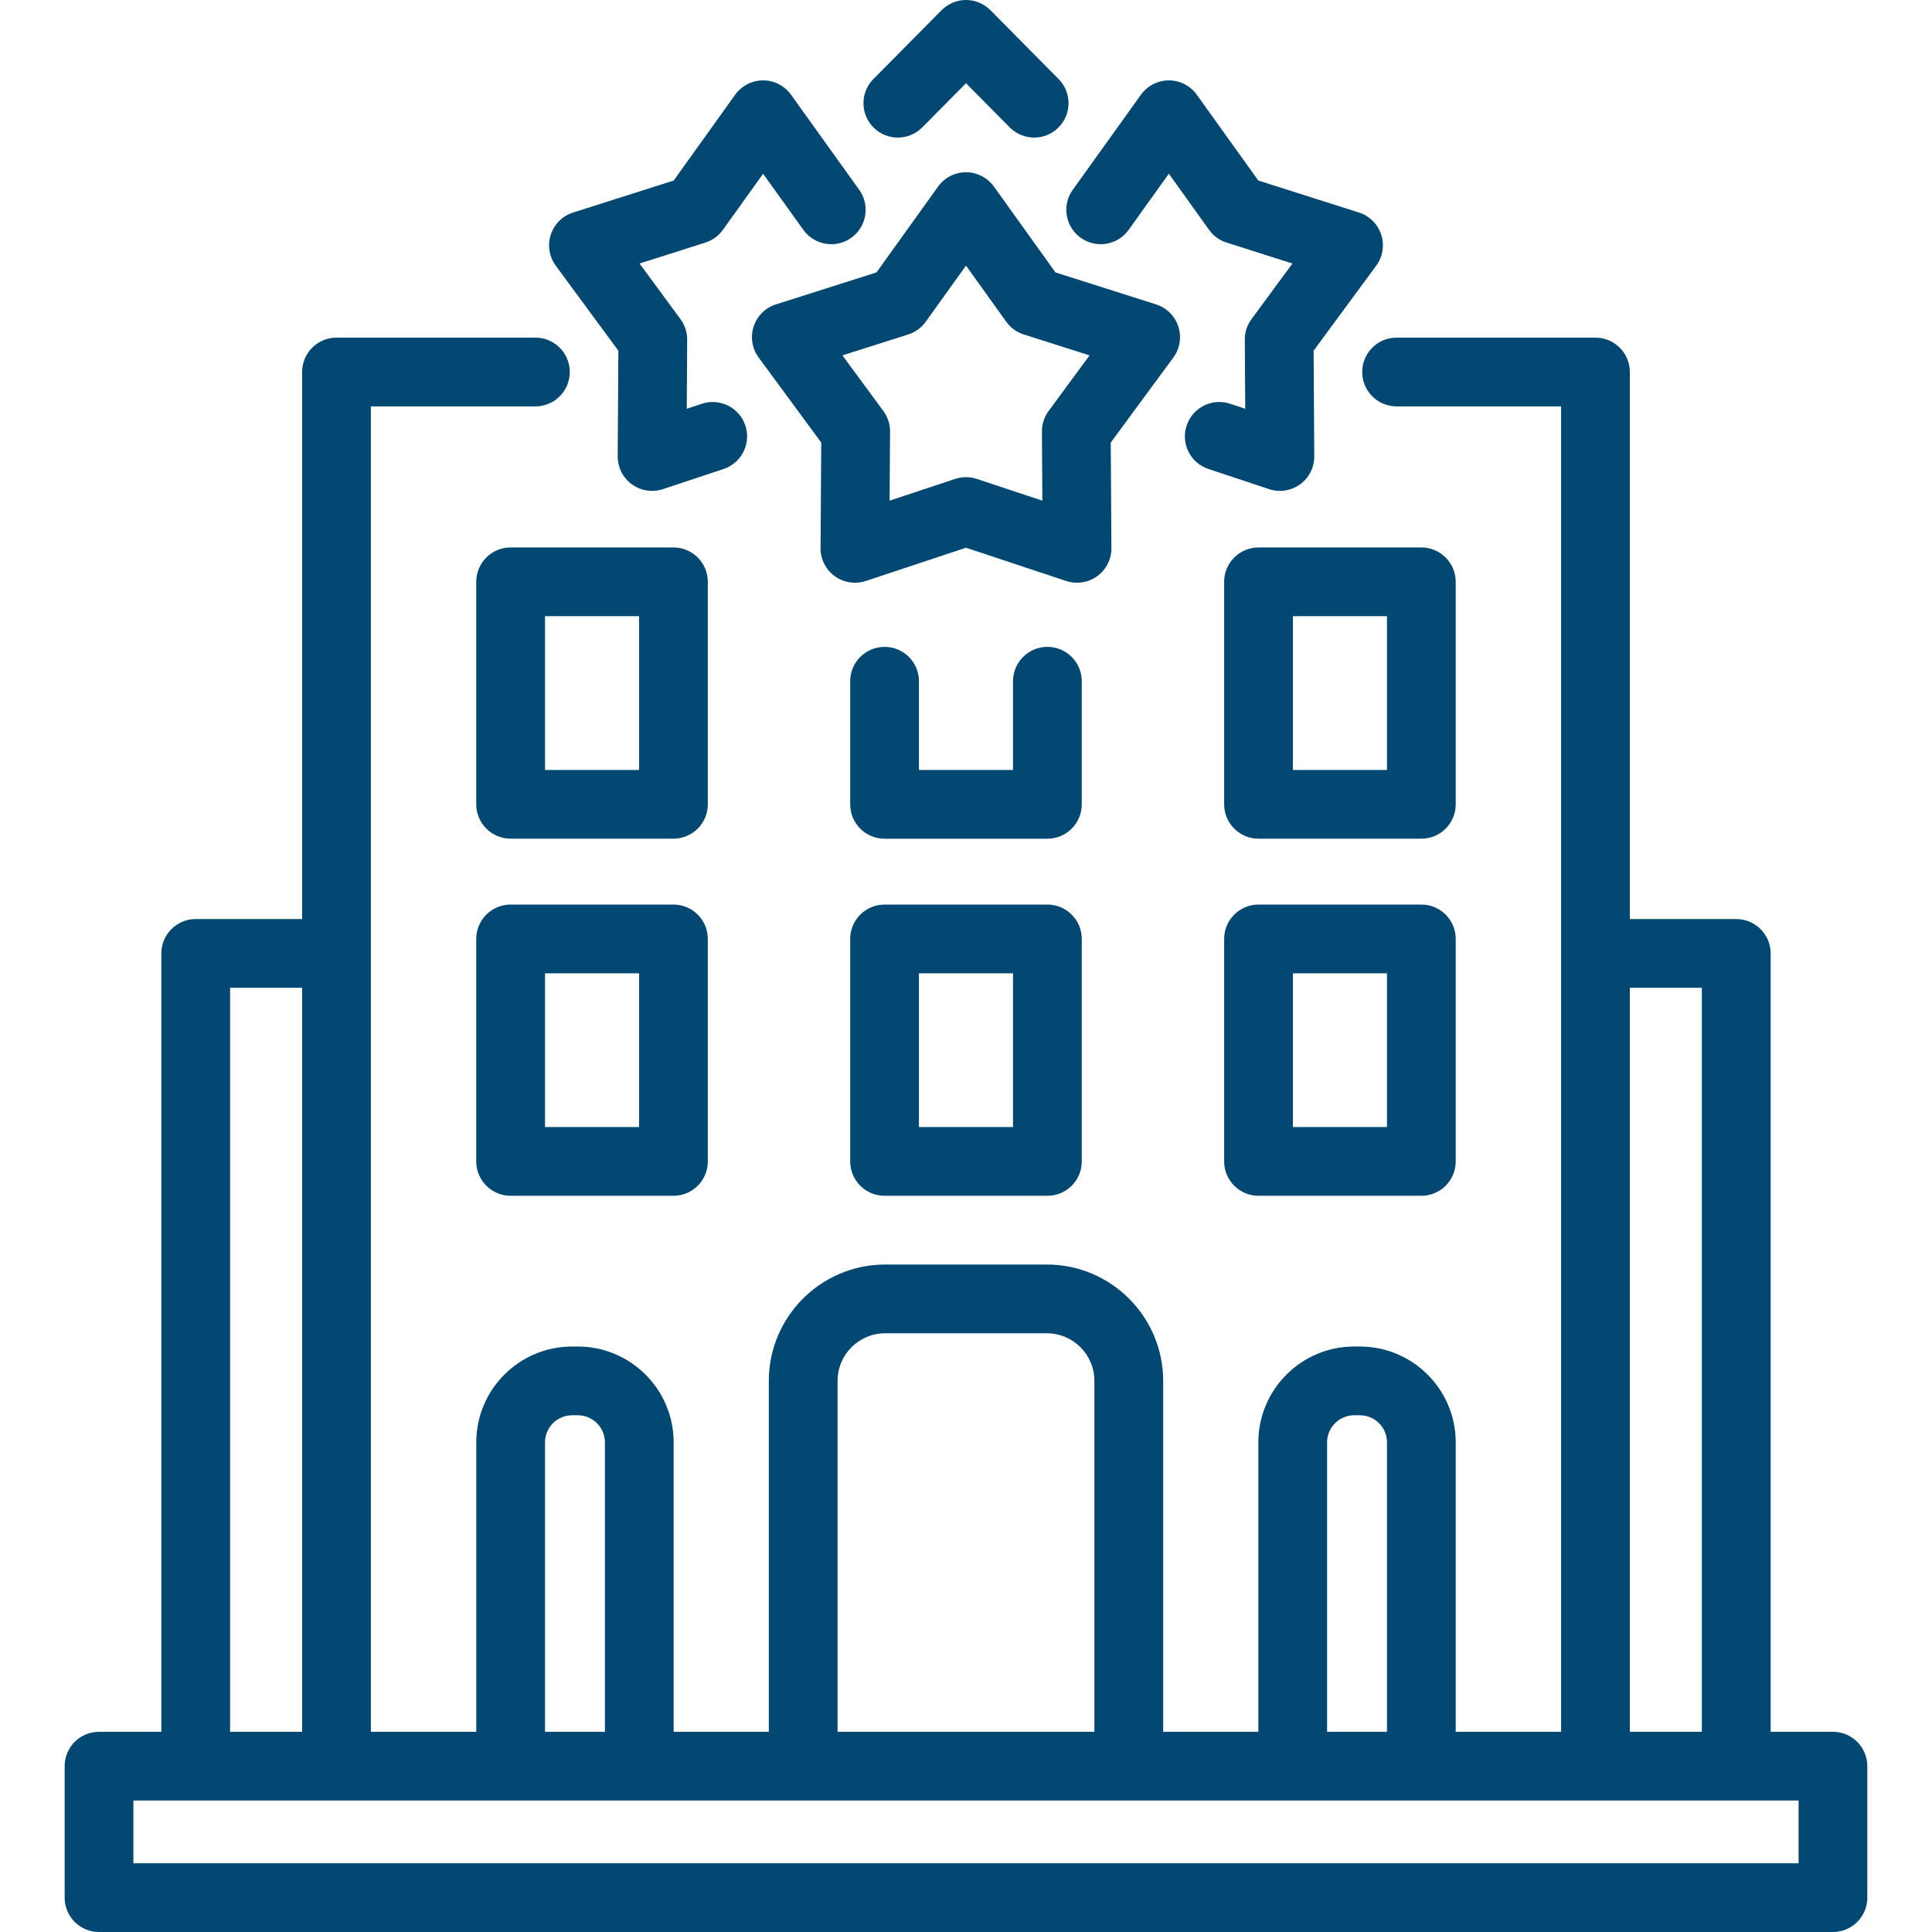 <svg width="50" height="50" viewBox="0 0 50 50" fill="none" xmlns="http://www.w3.org/2000/svg">
<path d="M27.763 4.912L29.527 2.452C29.694 2.219 29.963 2.08 30.25 2.08C30.537 2.08 30.806 2.219 30.973 2.452L32.565 4.672L35.169 5.5C35.443 5.587 35.657 5.801 35.746 6.073C35.834 6.346 35.786 6.645 35.616 6.876L33.996 9.076L34.013 11.809C34.015 12.095 33.879 12.365 33.647 12.534C33.493 12.646 33.309 12.704 33.124 12.704C33.03 12.704 32.935 12.689 32.843 12.659L31.274 12.137C30.807 11.983 30.555 11.479 30.71 11.013C30.864 10.547 31.368 10.294 31.834 10.449L32.227 10.579L32.215 8.792C32.214 8.6 32.275 8.414 32.389 8.259L33.448 6.82L31.745 6.278C31.562 6.22 31.403 6.105 31.291 5.949L30.25 4.496L29.209 5.949C28.923 6.348 28.367 6.44 27.968 6.153C27.568 5.867 27.477 5.312 27.763 4.912ZM37.674 20.816C37.674 21.307 37.275 21.705 36.784 21.705H32.571C32.08 21.705 31.681 21.307 31.681 20.816V15.058C31.681 14.566 32.08 14.168 32.571 14.168H36.784C37.275 14.168 37.674 14.566 37.674 15.058V20.816ZM35.895 15.947H33.46V19.926H35.895V15.947ZM37.674 24.299V30.058C37.674 30.549 37.275 30.947 36.784 30.947H32.571C32.08 30.947 31.681 30.549 31.681 30.058V24.299C31.681 23.808 32.08 23.41 32.571 23.41H36.784C37.276 23.41 37.674 23.808 37.674 24.299ZM35.895 25.189H33.46V29.168H35.895V25.189ZM30.366 9.253L28.746 11.454L28.763 14.186C28.765 14.473 28.628 14.743 28.396 14.911C28.242 15.023 28.059 15.081 27.873 15.081C27.779 15.081 27.685 15.066 27.593 15.036L25 14.175L22.406 15.036C22.134 15.126 21.835 15.08 21.603 14.911C21.371 14.743 21.235 14.473 21.236 14.186L21.254 11.454L19.634 9.253C19.464 9.022 19.415 8.723 19.504 8.451C19.593 8.178 19.807 7.965 20.08 7.878L22.684 7.05L24.277 4.829C24.444 4.596 24.713 4.458 25 4.458C25.286 4.458 25.555 4.596 25.723 4.829L27.315 7.05L29.919 7.878C30.192 7.965 30.407 8.178 30.495 8.451C30.584 8.723 30.536 9.022 30.366 9.253ZM28.198 9.197L26.495 8.656C26.312 8.598 26.153 8.482 26.041 8.326L25 6.874L23.958 8.326C23.847 8.482 23.688 8.598 23.505 8.656L21.802 9.197L22.861 10.637C22.975 10.791 23.036 10.978 23.035 11.17L23.023 12.957L24.72 12.394C24.811 12.364 24.905 12.349 25 12.349C25.094 12.349 25.189 12.364 25.28 12.394L26.976 12.957L26.965 11.17C26.964 10.978 27.024 10.791 27.138 10.637L28.198 9.197ZM23.868 3.297L25 2.154L26.132 3.297C26.306 3.472 26.535 3.56 26.764 3.56C26.99 3.56 27.216 3.475 27.39 3.303C27.739 2.957 27.742 2.394 27.396 2.045L25.632 0.264C25.465 0.095 25.237 0 25 0C24.762 0 24.535 0.095 24.368 0.264L22.604 2.045C22.258 2.394 22.261 2.957 22.61 3.303C22.959 3.649 23.522 3.646 23.868 3.297ZM18.318 20.816C18.318 21.307 17.92 21.705 17.428 21.705H13.215C12.724 21.705 12.325 21.307 12.325 20.816V15.058C12.325 14.566 12.724 14.168 13.215 14.168H17.428C17.92 14.168 18.318 14.566 18.318 15.058V20.816ZM16.539 15.947H14.105V19.926H16.539V15.947ZM18.318 24.299V30.058C18.318 30.549 17.92 30.947 17.428 30.947H13.215C12.724 30.947 12.325 30.549 12.325 30.058V24.299C12.325 23.808 12.724 23.41 13.215 23.41H17.428C17.92 23.41 18.318 23.808 18.318 24.299ZM16.539 25.189H14.105V29.168H16.539V25.189ZM48.326 45.709V49.111C48.326 49.602 47.928 50 47.437 50H2.562C2.071 50 1.673 49.602 1.673 49.111V45.709C1.673 45.217 2.071 44.819 2.562 44.819H4.176V24.674C4.176 24.183 4.574 23.785 5.065 23.785H7.819V9.627C7.819 9.136 8.217 8.738 8.709 8.738H13.856C14.348 8.738 14.746 9.136 14.746 9.627C14.746 10.119 14.348 10.517 13.856 10.517H9.598V44.819H12.326V37.328C12.326 35.96 13.438 34.848 14.806 34.848H14.954C16.321 34.848 17.434 35.96 17.434 37.328V44.819H19.897V35.737C19.897 34.077 21.247 32.726 22.908 32.726H27.092C28.752 32.726 30.103 34.077 30.103 35.737V44.819H32.566V37.328C32.566 35.96 33.678 34.848 35.046 34.848H35.194C36.561 34.848 37.674 35.96 37.674 37.328V44.819H40.401V10.517H36.143C35.652 10.517 35.254 10.119 35.254 9.627C35.254 9.136 35.652 8.738 36.143 8.738H41.291C41.782 8.738 42.18 9.136 42.18 9.627V23.785H44.934C45.425 23.785 45.824 24.183 45.824 24.674V44.819H47.437C47.928 44.819 48.326 45.217 48.326 45.709ZM42.18 44.819H44.044V25.564H42.18V44.819ZM34.345 44.819H35.895V37.328C35.895 36.941 35.58 36.627 35.194 36.627H35.046C34.659 36.627 34.345 36.941 34.345 37.328V44.819ZM21.676 44.819H28.323V35.737C28.323 35.058 27.771 34.505 27.092 34.505H22.908C22.229 34.505 21.676 35.058 21.676 35.737V44.819H21.676ZM14.105 44.819H15.655V37.328C15.655 36.941 15.34 36.627 14.954 36.627H14.806C14.419 36.627 14.105 36.941 14.105 37.328V44.819ZM5.955 44.819H7.819V25.564H5.955V44.819ZM46.547 46.598H3.452V48.221H46.547V46.598ZM27.996 24.299V30.058C27.996 30.549 27.598 30.947 27.106 30.947H22.893C22.402 30.947 22.003 30.549 22.003 30.058V24.299C22.003 23.808 22.402 23.41 22.893 23.41H27.106C27.598 23.41 27.996 23.808 27.996 24.299ZM26.217 25.189H23.782V29.168H26.217V25.189ZM27.996 17.63C27.996 17.139 27.598 16.741 27.106 16.741C26.615 16.741 26.217 17.139 26.217 17.63V19.927H23.782V17.63C23.782 17.139 23.384 16.741 22.893 16.741C22.402 16.741 22.003 17.139 22.003 17.63V20.816C22.003 21.307 22.402 21.706 22.893 21.706H27.106C27.598 21.706 27.996 21.307 27.996 20.816V17.63ZM16.003 9.076L15.986 11.809C15.984 12.095 16.121 12.366 16.353 12.534C16.507 12.646 16.69 12.704 16.875 12.704C16.97 12.704 17.064 12.689 17.156 12.659L18.726 12.138C19.192 11.983 19.444 11.479 19.29 11.013C19.135 10.547 18.631 10.294 18.165 10.449L17.773 10.579L17.784 8.792C17.785 8.601 17.725 8.414 17.611 8.259L16.551 6.82L18.255 6.278C18.437 6.22 18.596 6.105 18.708 5.949L19.749 4.497L20.791 5.949C21.077 6.348 21.633 6.44 22.032 6.154C22.431 5.867 22.523 5.312 22.236 4.912L20.472 2.452C20.305 2.219 20.036 2.08 19.749 2.08C19.463 2.08 19.193 2.219 19.026 2.452L17.434 4.673L14.83 5.501C14.557 5.588 14.342 5.801 14.254 6.074C14.165 6.346 14.213 6.645 14.383 6.876L16.003 9.076Z" fill="#024873"/>
</svg>
